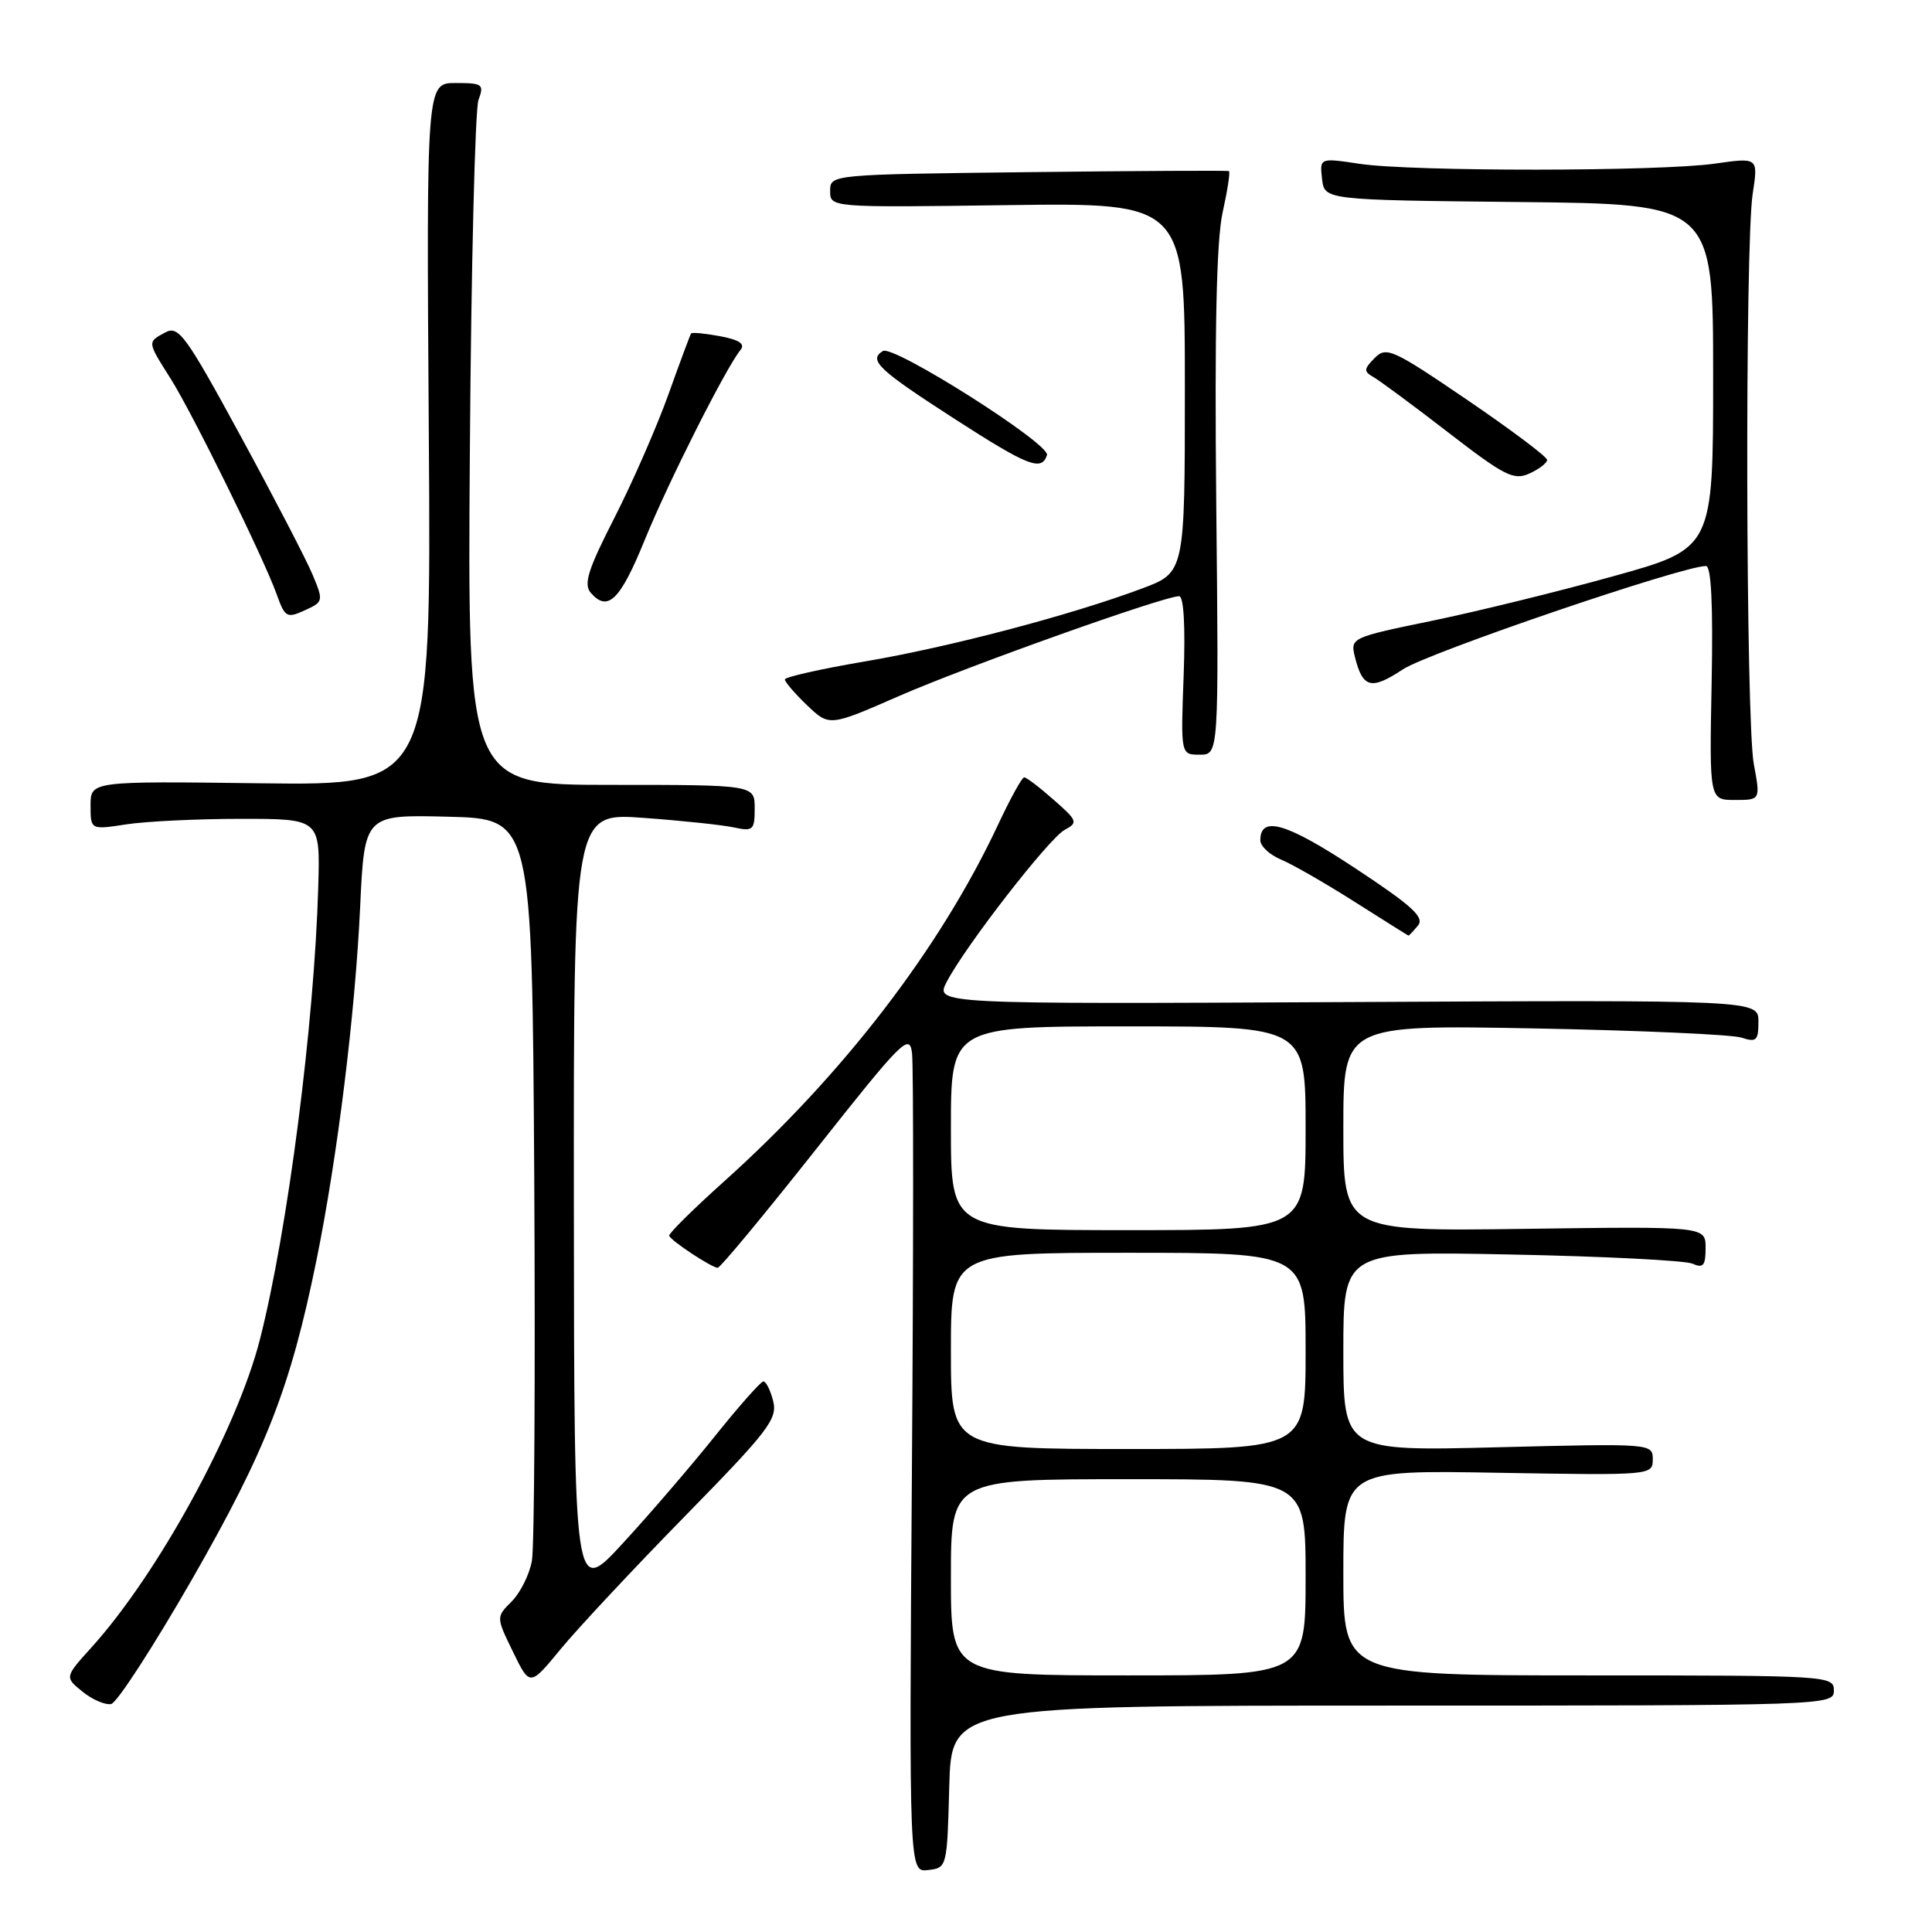<?xml version="1.0" encoding="UTF-8" standalone="no"?>
<!DOCTYPE svg PUBLIC "-//W3C//DTD SVG 1.1//EN" "http://www.w3.org/Graphics/SVG/1.1/DTD/svg11.dtd" >
<svg xmlns="http://www.w3.org/2000/svg" xmlns:xlink="http://www.w3.org/1999/xlink" version="1.1" viewBox="0 0 256 256">
 <g >
 <path fill="currentColor"
d=" M 125.78 236.75 C 126.07 226.00 126.07 226.00 184.53 226.00 C 242.33 226.00 243.00 225.98 243.00 224.00 C 243.00 222.04 242.33 222.00 210.50 222.00 C 178.00 222.00 178.00 222.00 178.00 208.40 C 178.00 194.79 178.00 194.79 198.50 195.15 C 218.83 195.50 219.00 195.48 219.00 193.38 C 219.00 191.27 218.88 191.26 198.50 191.77 C 178.00 192.29 178.00 192.29 178.00 179.03 C 178.00 165.78 178.00 165.78 200.25 166.23 C 212.49 166.47 223.29 167.02 224.25 167.44 C 225.69 168.08 226.00 167.71 226.00 165.36 C 226.00 162.50 226.00 162.50 202.00 162.83 C 178.00 163.16 178.00 163.16 178.00 149.48 C 178.00 135.80 178.00 135.80 203.25 136.27 C 217.14 136.53 229.51 137.08 230.75 137.49 C 232.73 138.14 233.00 137.89 233.00 135.37 C 233.00 132.50 233.00 132.50 178.46 132.78 C 123.92 133.05 123.92 133.05 125.44 130.11 C 127.89 125.39 138.99 111.08 141.08 109.96 C 142.87 109.00 142.78 108.74 139.61 105.97 C 137.76 104.33 136.00 103.00 135.71 103.00 C 135.42 103.00 133.87 105.81 132.26 109.25 C 124.56 125.69 111.70 142.42 95.85 156.63 C 91.81 160.26 88.58 163.46 88.67 163.74 C 88.88 164.40 94.31 167.98 95.10 167.99 C 95.43 168.00 101.28 160.94 108.10 152.32 C 119.60 137.78 120.53 136.85 120.85 139.57 C 121.05 141.18 121.04 166.26 120.83 195.29 C 120.46 248.09 120.46 248.09 122.98 247.79 C 125.48 247.50 125.50 247.41 125.78 236.75 Z  M 25.45 209.26 C 35.26 192.14 38.49 183.88 41.93 167.00 C 44.70 153.39 47.05 134.43 47.72 120.22 C 48.29 107.94 48.29 107.94 59.40 108.22 C 70.50 108.50 70.50 108.50 70.79 156.00 C 70.94 182.12 70.81 204.99 70.48 206.81 C 70.16 208.62 68.95 211.05 67.81 212.19 C 65.73 214.27 65.73 214.27 67.97 218.87 C 70.21 223.48 70.21 223.48 74.31 218.49 C 76.57 215.75 83.97 207.83 90.76 200.90 C 101.83 189.60 103.04 188.02 102.45 185.65 C 102.08 184.19 101.49 183.02 101.14 183.05 C 100.79 183.08 97.90 186.34 94.73 190.30 C 91.56 194.26 86.07 200.65 82.52 204.50 C 76.08 211.50 76.08 211.50 76.04 159.60 C 76.00 107.70 76.00 107.70 85.25 108.37 C 90.34 108.74 95.74 109.31 97.25 109.64 C 99.79 110.19 100.00 109.99 100.00 107.12 C 100.00 104.00 100.00 104.00 80.97 104.00 C 61.94 104.00 61.94 104.00 62.26 59.75 C 62.43 35.41 62.95 14.49 63.40 13.25 C 64.17 11.16 63.96 11.00 60.37 11.00 C 56.50 11.00 56.50 11.00 56.82 57.54 C 57.14 104.07 57.14 104.07 34.57 103.79 C 12.00 103.50 12.00 103.50 12.00 106.73 C 12.00 109.96 12.00 109.96 16.75 109.23 C 19.36 108.83 26.21 108.50 31.97 108.50 C 42.43 108.50 42.43 108.50 42.17 117.50 C 41.65 135.64 38.13 162.98 34.45 177.45 C 31.42 189.37 20.96 208.50 12.14 218.27 C 8.56 222.23 8.56 222.23 10.94 224.16 C 12.25 225.22 13.96 225.95 14.73 225.79 C 15.50 225.63 20.32 218.19 25.45 209.26 Z  M 187.89 122.64 C 188.79 121.55 187.13 120.03 179.53 115.02 C 170.44 109.02 167.00 108.02 167.00 111.35 C 167.00 112.12 168.24 113.27 169.75 113.90 C 171.26 114.53 175.65 117.05 179.50 119.50 C 183.35 121.94 186.56 123.96 186.63 123.97 C 186.70 123.99 187.26 123.39 187.89 122.64 Z  M 232.39 101.25 C 231.32 95.50 231.20 32.46 232.24 25.68 C 232.98 20.86 232.98 20.86 227.24 21.68 C 219.90 22.73 187.16 22.75 180.18 21.71 C 174.86 20.91 174.86 20.91 175.18 23.71 C 175.50 26.50 175.50 26.50 201.25 26.77 C 227.00 27.03 227.00 27.03 227.00 49.86 C 227.00 72.68 227.00 72.68 213.75 76.36 C 206.46 78.39 195.64 81.04 189.70 82.27 C 179.08 84.45 178.92 84.53 179.52 87.00 C 180.56 91.19 181.67 91.48 185.88 88.70 C 189.23 86.48 222.90 75.00 226.05 75.00 C 226.75 75.00 227.00 80.17 226.80 90.50 C 226.50 106.00 226.50 106.00 229.89 106.00 C 233.27 106.00 233.27 106.00 232.39 101.25 Z  M 161.16 66.75 C 160.93 43.75 161.19 31.86 162.00 28.17 C 162.65 25.24 163.03 22.77 162.84 22.67 C 162.65 22.58 150.69 22.64 136.25 22.81 C 110.01 23.12 110.00 23.12 110.00 25.31 C 110.00 27.50 110.00 27.50 133.50 27.18 C 157.00 26.87 157.00 26.87 157.00 51.36 C 157.00 75.86 157.00 75.86 151.32 77.98 C 141.86 81.52 125.75 85.76 114.57 87.65 C 108.76 88.64 104.00 89.71 104.00 90.03 C 104.00 90.36 105.32 91.90 106.94 93.45 C 109.89 96.27 109.89 96.27 119.19 92.20 C 128.17 88.28 154.21 79.00 156.24 79.00 C 156.85 79.00 157.08 82.97 156.84 89.50 C 156.45 100.00 156.45 100.00 158.97 100.00 C 161.50 100.00 161.50 100.00 161.16 66.75 Z  M 41.42 76.15 C 40.60 74.18 36.31 65.92 31.89 57.79 C 24.63 44.44 23.66 43.11 21.92 44.04 C 19.50 45.34 19.49 45.24 22.59 50.14 C 25.54 54.82 34.92 73.89 36.67 78.77 C 37.76 81.81 38.01 81.95 40.37 80.88 C 42.85 79.75 42.88 79.64 41.42 76.15 Z  M 85.45 71.50 C 88.58 63.82 96.19 48.73 98.12 46.37 C 98.77 45.57 97.96 45.03 95.42 44.55 C 93.43 44.18 91.69 44.01 91.57 44.19 C 91.45 44.36 90.09 48.01 88.56 52.29 C 87.02 56.58 83.81 63.92 81.41 68.62 C 77.90 75.49 77.30 77.42 78.28 78.55 C 80.54 81.15 82.18 79.54 85.45 71.50 Z  M 205.00 60.94 C 205.00 60.53 200.23 56.95 194.40 52.98 C 184.51 46.25 183.69 45.88 182.15 47.44 C 180.70 48.91 180.68 49.22 182.00 49.97 C 182.82 50.44 187.29 53.74 191.91 57.31 C 199.37 63.07 200.59 63.69 202.66 62.74 C 203.95 62.16 205.00 61.34 205.00 60.94 Z  M 138.73 60.30 C 139.21 58.86 118.38 45.65 116.99 46.51 C 115.03 47.72 116.37 48.98 126.51 55.52 C 136.28 61.81 138.01 62.48 138.73 60.30 Z  M 126.00 209.00 C 126.00 196.00 126.00 196.00 149.50 196.00 C 173.00 196.00 173.00 196.00 173.00 209.00 C 173.00 222.00 173.00 222.00 149.50 222.00 C 126.00 222.00 126.00 222.00 126.00 209.00 Z  M 126.00 179.00 C 126.00 166.00 126.00 166.00 149.50 166.00 C 173.00 166.00 173.00 166.00 173.00 179.00 C 173.00 192.00 173.00 192.00 149.50 192.00 C 126.00 192.00 126.00 192.00 126.00 179.00 Z  M 126.00 149.50 C 126.00 136.00 126.00 136.00 149.50 136.00 C 173.00 136.00 173.00 136.00 173.00 149.50 C 173.00 163.00 173.00 163.00 149.50 163.00 C 126.00 163.00 126.00 163.00 126.00 149.50 Z "/>
</g>
</svg>